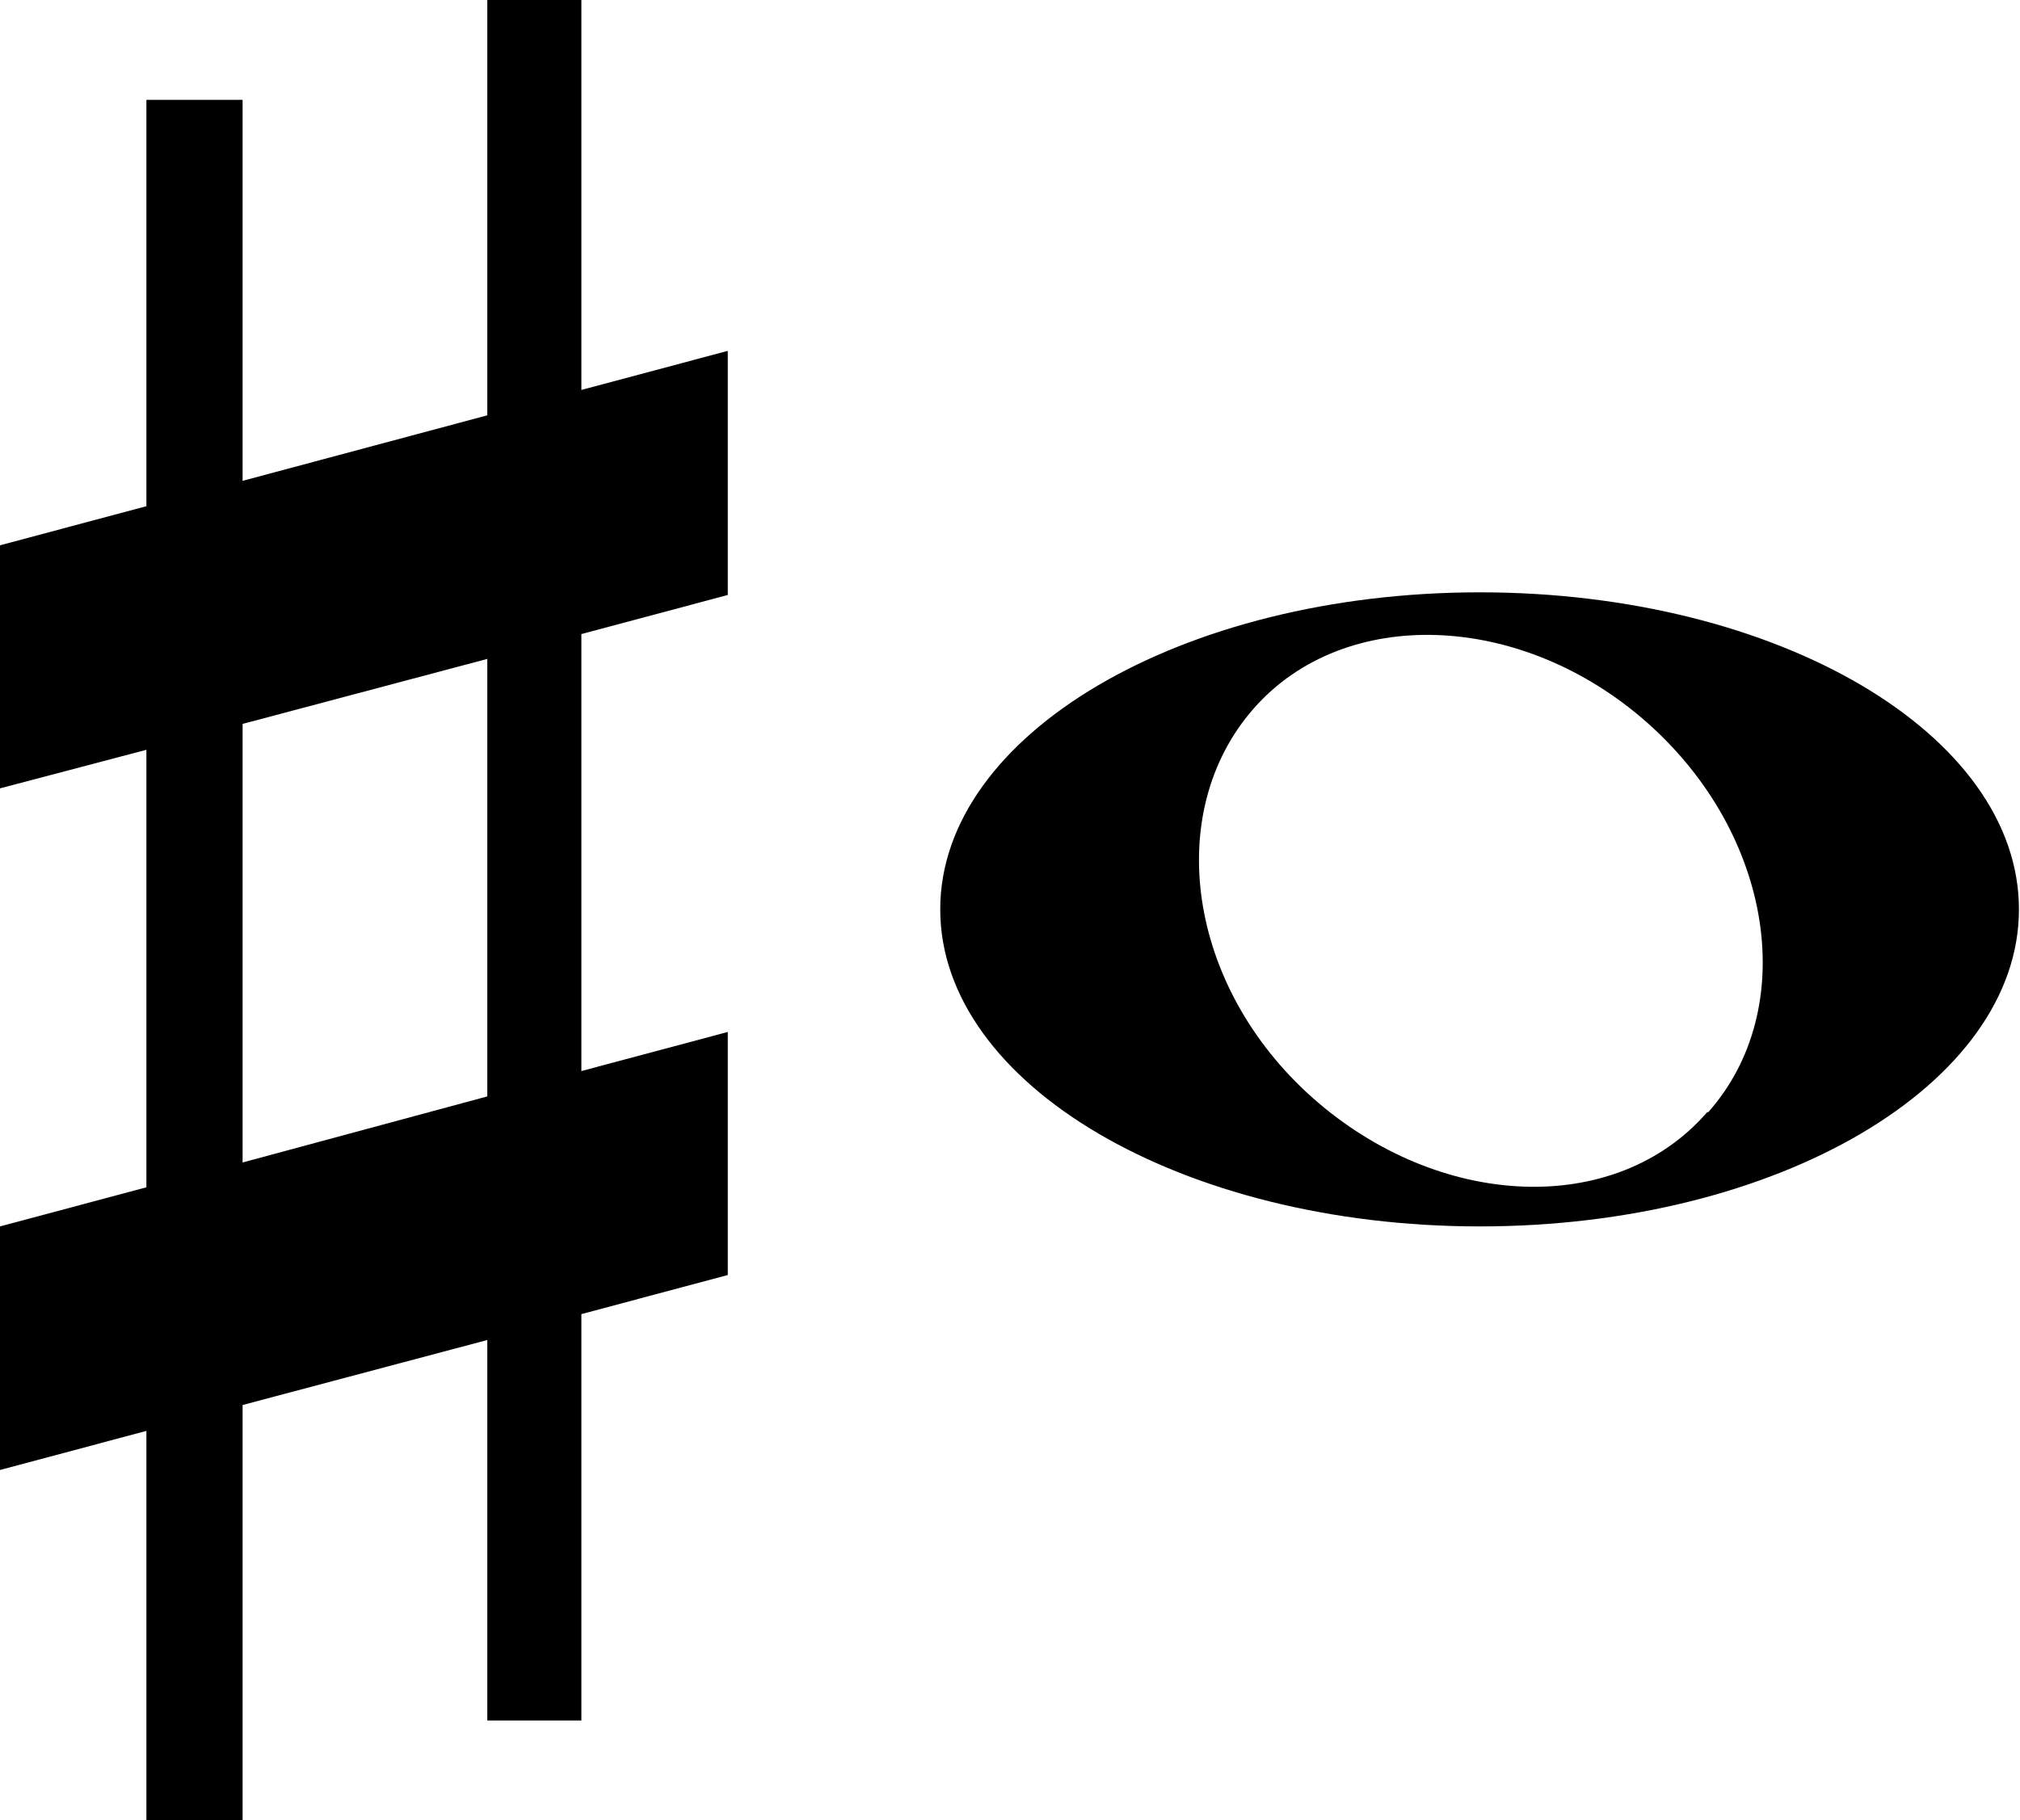 <svg viewBox="0 0 38.22 34.45" xmlns="http://www.w3.org/2000/svg"><path d="m11 0h-1.78v7.86l-4.63 1.24v-7.21h-1.82v7.69l-2.77.74v4.6l2.77-.73v8.28l-2.77.74v4.61l2.77-.74v7.37h1.82v-7.86l4.63-1.23v7.2h1.78v-7.69l2.77-.74v-4.6l-2.77.74v-8.27l2.77-.74v-4.62l-2.77.74zm-1.78 20.75-4.63 1.25v-8.3l4.63-1.23z"/><path d="m28 11.21c-5.64 0-10.21 2.69-10.21 6s4.57 6 10.21 6 10.2-2.69 10.2-6-4.55-6-10.2-6zm4.3 9.84c-1.74 2-5.08 1.84-7.46-.27s-2.84-5.41-1.12-7.37 5.07-1.84 7.45.27 2.89 5.41 1.15 7.37z"/></svg>